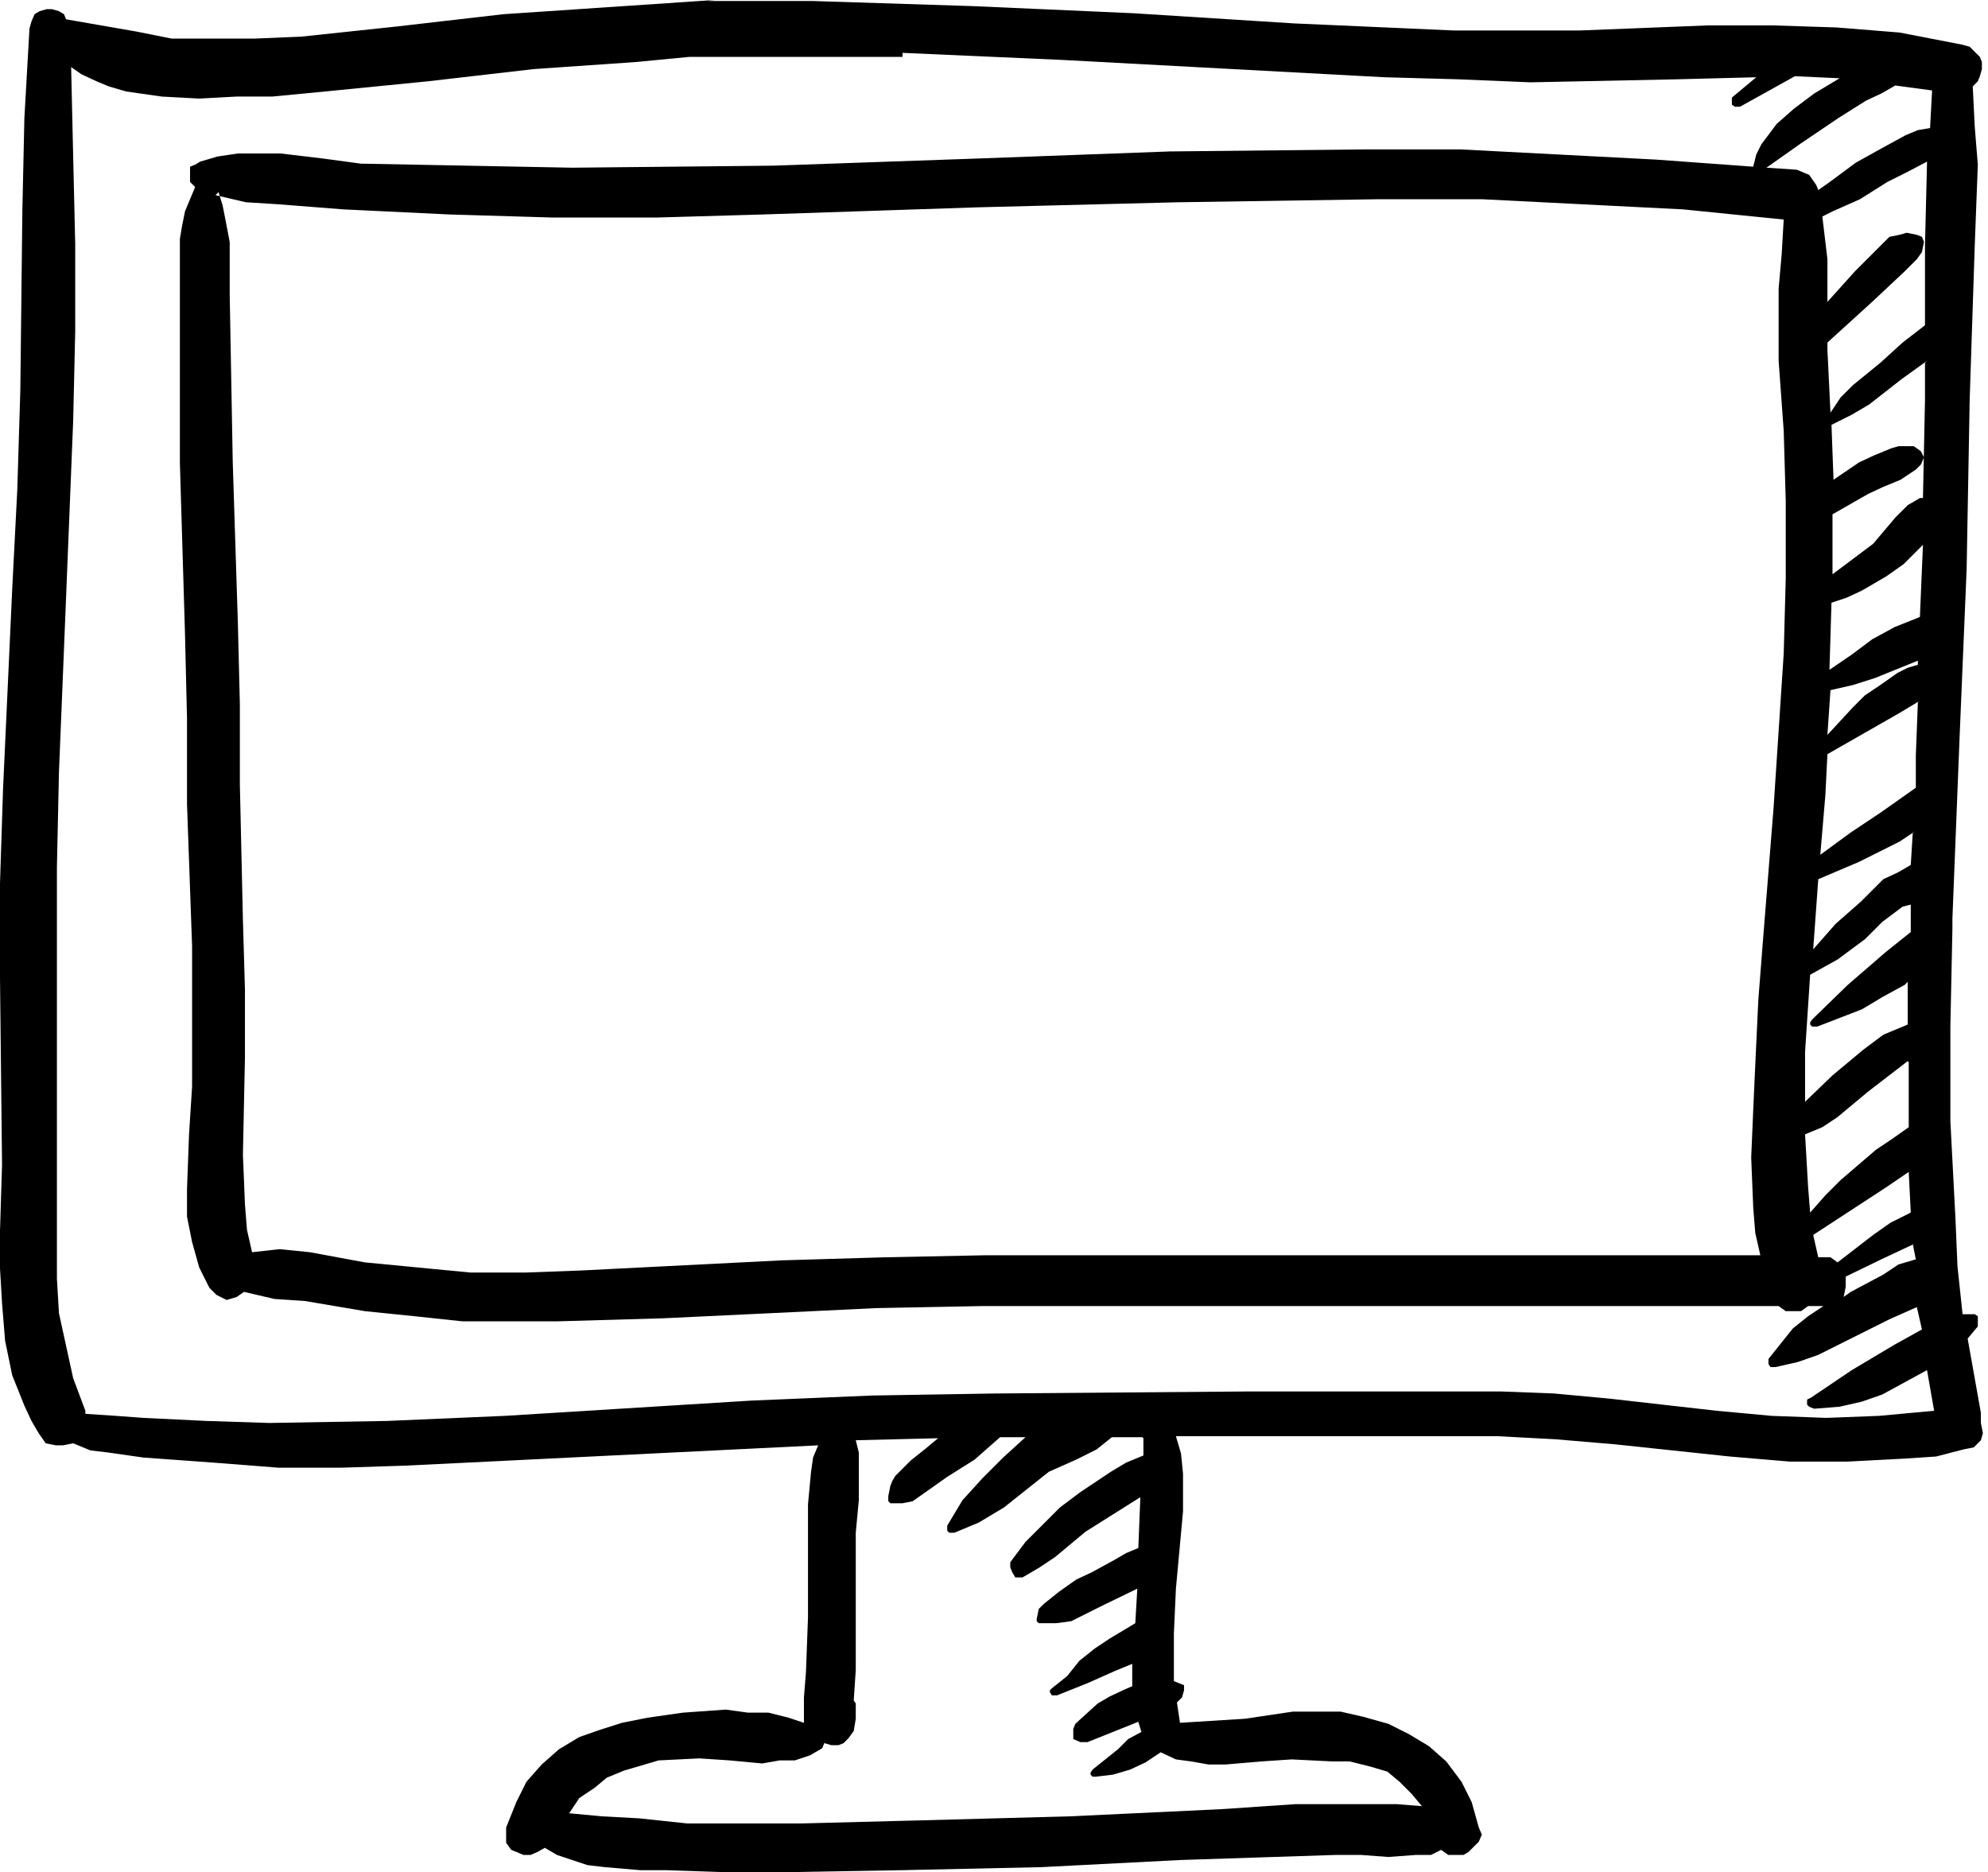 <?xml version="1.0" encoding="UTF-8"?><svg id="Calque_2" xmlns="http://www.w3.org/2000/svg" viewBox="0 0 19.56 18.42"><defs><style>.cls-1{fill-rule:evenodd;}</style></defs><g id="Calque_1-2"><path id="Tracé_170" class="cls-1" d="M18.64,.84l.37,.05-.02,.37-.12,.02-.12,.05-.22,.12-.27,.15-.27,.2-.1,.07-.02-.05-.07-.1-.05-.02-.07-.03-.3-.02,.17-.12,.17-.12,.37-.25,.27-.17,.15-.07,.14-.08Zm.32,.76l-.02,.81v.79l-.22,.17-.22,.2-.27,.22-.12,.12-.1,.15-.03-.62v-.07l.22-.2,.22-.2,.32-.3,.12-.12,.05-.07,.02-.1-.02-.05-.05-.02-.1-.02-.07,.02-.1,.02-.07,.07-.15,.15-.12,.12-.27,.3v-.42l-.05-.42,.1-.05,.27-.12,.27-.17,.2-.1,.19-.1Zm-.02,1.97v.37l-.02,.96h-.03l-.12,.07-.12,.12-.22,.26-.2,.15-.2,.15v-.59l.35-.2,.15-.07,.17-.07,.15-.1,.05-.05,.03-.07h0s-.03-.06-.03-.06l-.07-.05h-.15l-.07,.02-.17,.07-.15,.07-.25,.17-.02-.54,.2-.1,.17-.1,.32-.25,.25-.18Zm-.02,1.79l-.03,.71-.25,.1-.22,.12-.2,.15-.22,.15h0l.02-.66,.15-.05,.15-.07,.12-.07,.12-.07,.17-.12,.18-.18Zm-.05,1.13v.05l-.1,.03-.1,.05-.17,.12-.15,.1-.12,.12-.25,.27,.03-.44,.22-.05,.22-.07,.42-.17Zm0,.42l-.02,.52v.32l-.17,.12-.17,.12-.3,.2-.3,.22,.05-.59,.02-.4,.35-.2,.35-.2,.2-.12Zm-.05,1.28l-.02,.32-.12,.07-.15,.07-.22,.22-.25,.22-.22,.25,.05-.69,.4-.17,.4-.2,.15-.1Zm-.02,.71v.27l-.25,.2-.37,.32-.35,.34-.02,.03v.02l.02,.02h.05l.44-.17,.2-.12,.22-.12,.03-.03v.42l-.12,.05-.12,.05-.2,.15-.3,.25-.27,.26v-.49l.05-.76,.27-.15,.27-.2,.17-.17,.2-.15,.08-.02Zm-.02,1.55v.64l-.17,.12-.15,.1-.35,.3-.15,.15-.15,.17-.02-.25-.03-.52,.17-.07,.15-.1,.3-.25,.39-.3Zm0,1.08l.02,.4-.2,.1-.17,.12-.35,.27-.07-.05h-.12l-.05-.22,.72-.47,.22-.15ZM2.12,1.92l.3,.07,.32,.02,.64,.05,1.04,.05,1.01,.03h1.04l1.04-.03,2.1-.07,1.98-.05,1.98-.03h1.01l.99,.05,.99,.05,.99,.1-.02,.34-.03,.34v.71l.05,.69,.02,.69v.76l-.02,.74-.1,1.52-.1,1.25-.05,.64-.03,.64-.02,.44-.02,.47,.02,.49,.02,.25,.05,.22h-7.63l-.99,.02-1.01,.03-1.98,.1-.54,.02h-.54l-.52-.05-.52-.05-.54-.1-.3-.03-.27,.03-.05-.22-.02-.25-.02-.49,.02-.96v-.66l-.02-.69-.03-1.33v-.79l-.02-.81-.05-1.57-.03-1.65v-.52l-.05-.26-.02-.1-.04-.13ZM18.82,12.24l.03,.15-.17,.05-.15,.1-.32,.17-.07,.05,.02-.1v-.1l.35-.17,.32-.15ZM8.88,.52l1.58,.07,3.16,.17,.72,.02,.72,.03,1.45-.03,.77-.02h0l-.12,.1-.12,.1v.07l.03,.02h.05l.27-.15,.27-.15,.44,.02-.25,.15-.2,.15-.17,.15-.15,.2-.05,.1-.03,.12-.96-.07-.96-.05-.96-.05h-.94l-1.92,.02-1.9,.07-2,.07-1.98,.02-1.04-.02-1.04-.02-.37-.05-.42-.05h-.42l-.2,.03-.17,.05-.05,.03-.05,.02v.15l.05,.05-.05,.12-.05,.12-.03,.15-.02,.12v2.21l.05,1.67,.02,.84v.84l.05,1.4v1.38l-.03,.47-.02,.54v.27l.05,.25,.07,.25,.1,.2,.07,.07,.1,.05,.1-.03,.07-.05,.3,.07,.3,.02,.59,.1,.49,.05,.47,.05h.94l1.04-.03,1.05-.05,1.04-.05,1.04-.02h7.84l.07,.05h.15l.07-.05h.15l-.15,.1-.15,.12-.12,.15-.12,.15v.05l.02,.03h.05l.22-.05,.2-.07,.4-.2,.3-.15,.27-.12,.05,.22-.27,.15-.42,.25-.4,.27-.04,.02v.05l.02,.02,.05,.02,.25-.02,.22-.05,.2-.07,.22-.12,.22-.12,.07,.4-.54,.05-.52,.02-.54-.02-.54-.05-1.06-.12-.54-.05-.52-.02h-2.49l-2.49,.02-1.21,.02-1.19,.05-2.42,.15-1.16,.05-1.16,.02-.62-.02-.62-.03-.27-.02-.3-.02v-.03l-.12-.32-.07-.32-.07-.32-.02-.34v-4.05l.02-.93,.07-1.72,.07-1.74,.02-.88v-.86l-.02-.86-.02-.88,.1,.07,.15,.07,.12,.05,.17,.05,.35,.05,.37,.02,.37-.02h.35l.52-.05,1.01-.1,1.04-.12,1.01-.07,.52-.05h2.1Zm2.37,13.63v.17l-.17,.07-.15,.09-.3,.2-.2,.15-.17,.17-.17,.17-.15,.2v.05l.02,.05,.03,.05h.07l.17-.1,.15-.1,.3-.25,.27-.17,.27-.17h0l-.02,.5-.12,.05-.12,.07-.22,.12-.15,.07-.17,.12-.15,.12-.05,.05-.02,.1v.02l.02,.02h.17l.15-.02,.3-.15,.35-.17-.02,.34-.25,.15-.15,.1-.15,.12-.12,.15-.15,.12-.02,.02v.02l.02,.03h.05l.3-.12,.27-.12,.17-.07v.22l-.07,.03-.15,.07-.12,.07-.22,.2-.02,.05v.1l.07,.03h.07l.25-.1,.25-.1,.03,.1-.13,.07-.1,.1-.25,.2-.02,.03v.02l.02,.02h.03l.17-.02,.17-.05,.15-.07,.15-.1,.15,.07,.15,.02,.17,.03h.17l.35-.03,.3-.02,.4,.02h.17l.2,.05,.17,.05,.12,.1,.12,.12,.1,.12-.25-.02h-.99l-.74,.05-1.48,.07-.74,.02-.74,.02-1.16,.03h-1.13l-.47-.05-.37-.02-.32-.03,.1-.15,.15-.1,.12-.1,.17-.07,.17-.05,.17-.05,.4-.02,.3,.02,.32,.03,.17-.03h.15l.15-.05,.12-.07,.02-.05,.07,.02h.07l.05-.02,.05-.05,.05-.07,.02-.12v-.15l-.02-.03,.02-.3v-1.35l.03-.32v-.47l-.03-.12,.81-.02h0l-.12,.1-.15,.12-.15,.15-.03,.05-.02,.05-.02,.1v.05l.02,.02h.12l.1-.02,.17-.12,.17-.12,.27-.17,.25-.22h.25l-.22,.2-.2,.2-.2,.22-.15,.25v.05l.02,.02h.05l.12-.05,.12-.05,.25-.15,.44-.35,.27-.12,.2-.1,.15-.12h.3ZM7.03,0l-1.04,.07-1.04,.07-1.04,.12-.94,.1-.47,.02h-.81l-.35-.07-.69-.12-.02-.05-.05-.03-.07-.02h-.05l-.07,.02-.05,.03-.03,.07-.02,.07-.05,.88-.02,.91-.02,1.77-.03,.98-.05,.98L.03,7.76l-.03,.93v.93l.02,1.84-.02,.65v.37l.02,.34,.03,.37,.07,.34,.12,.3,.07,.15,.07,.12,.07,.1,.1,.02h.07l.1-.02,.17,.07,.17,.02,.35,.05,.69,.05,.64,.05h.62l.62-.02,.62-.03,3.45-.17h0l-.05,.12-.02,.14-.03,.32v1.11l-.02,.54-.02,.25v.25l-.15-.05-.2-.05h-.2l-.22-.03-.42,.03-.35,.05-.25,.05-.22,.07-.2,.07-.2,.12-.17,.15-.15,.17-.1,.2-.1,.25v.15l.05,.07,.05,.02,.07,.03h.07l.07-.03,.07-.04,.12,.07,.15,.05,.15,.05,.17,.02,.35,.03h.25l.59,.02h.57l1.16-.02,1.38-.03,1.36-.07,1.53-.05h.25l.27,.02,.27-.02h.15l.1-.05,.07,.05h.15l.05-.03,.05-.05,.05-.05,.03-.07-.03-.07-.07-.25-.1-.2-.15-.2-.17-.15-.2-.12-.2-.1-.25-.07-.22-.05h-.47l-.47,.07-.32,.02-.32,.02-.03-.2,.05-.05,.02-.07v-.05l-.05-.02-.05-.02v-.47l.02-.44,.07-.76v-.37l-.02-.2-.05-.17h3.16l.57,.03,.59,.05,1.13,.12,.59,.05h.57l.57-.03,.3-.02,.27-.07,.1-.02,.07-.07,.02-.07-.02-.1v-.1l-.13-.73,.1-.12v-.1l-.03-.02h-.12l-.05-.47-.02-.47-.05-.96v-.93l.02-.96v-.1l.07-1.77,.07-1.67,.03-1.67,.05-1.52,.03-.79-.03-.37-.02-.4,.05-.05,.02-.05,.02-.07v-.07l-.02-.05-.05-.05-.05-.05-.07-.02-.62-.12-.62-.05-.62-.02h-.65l-1.26,.05h-1.23l-1.58-.07-1.58-.1-1.58-.07-1.57-.05h-1.04Z"/></g></svg>